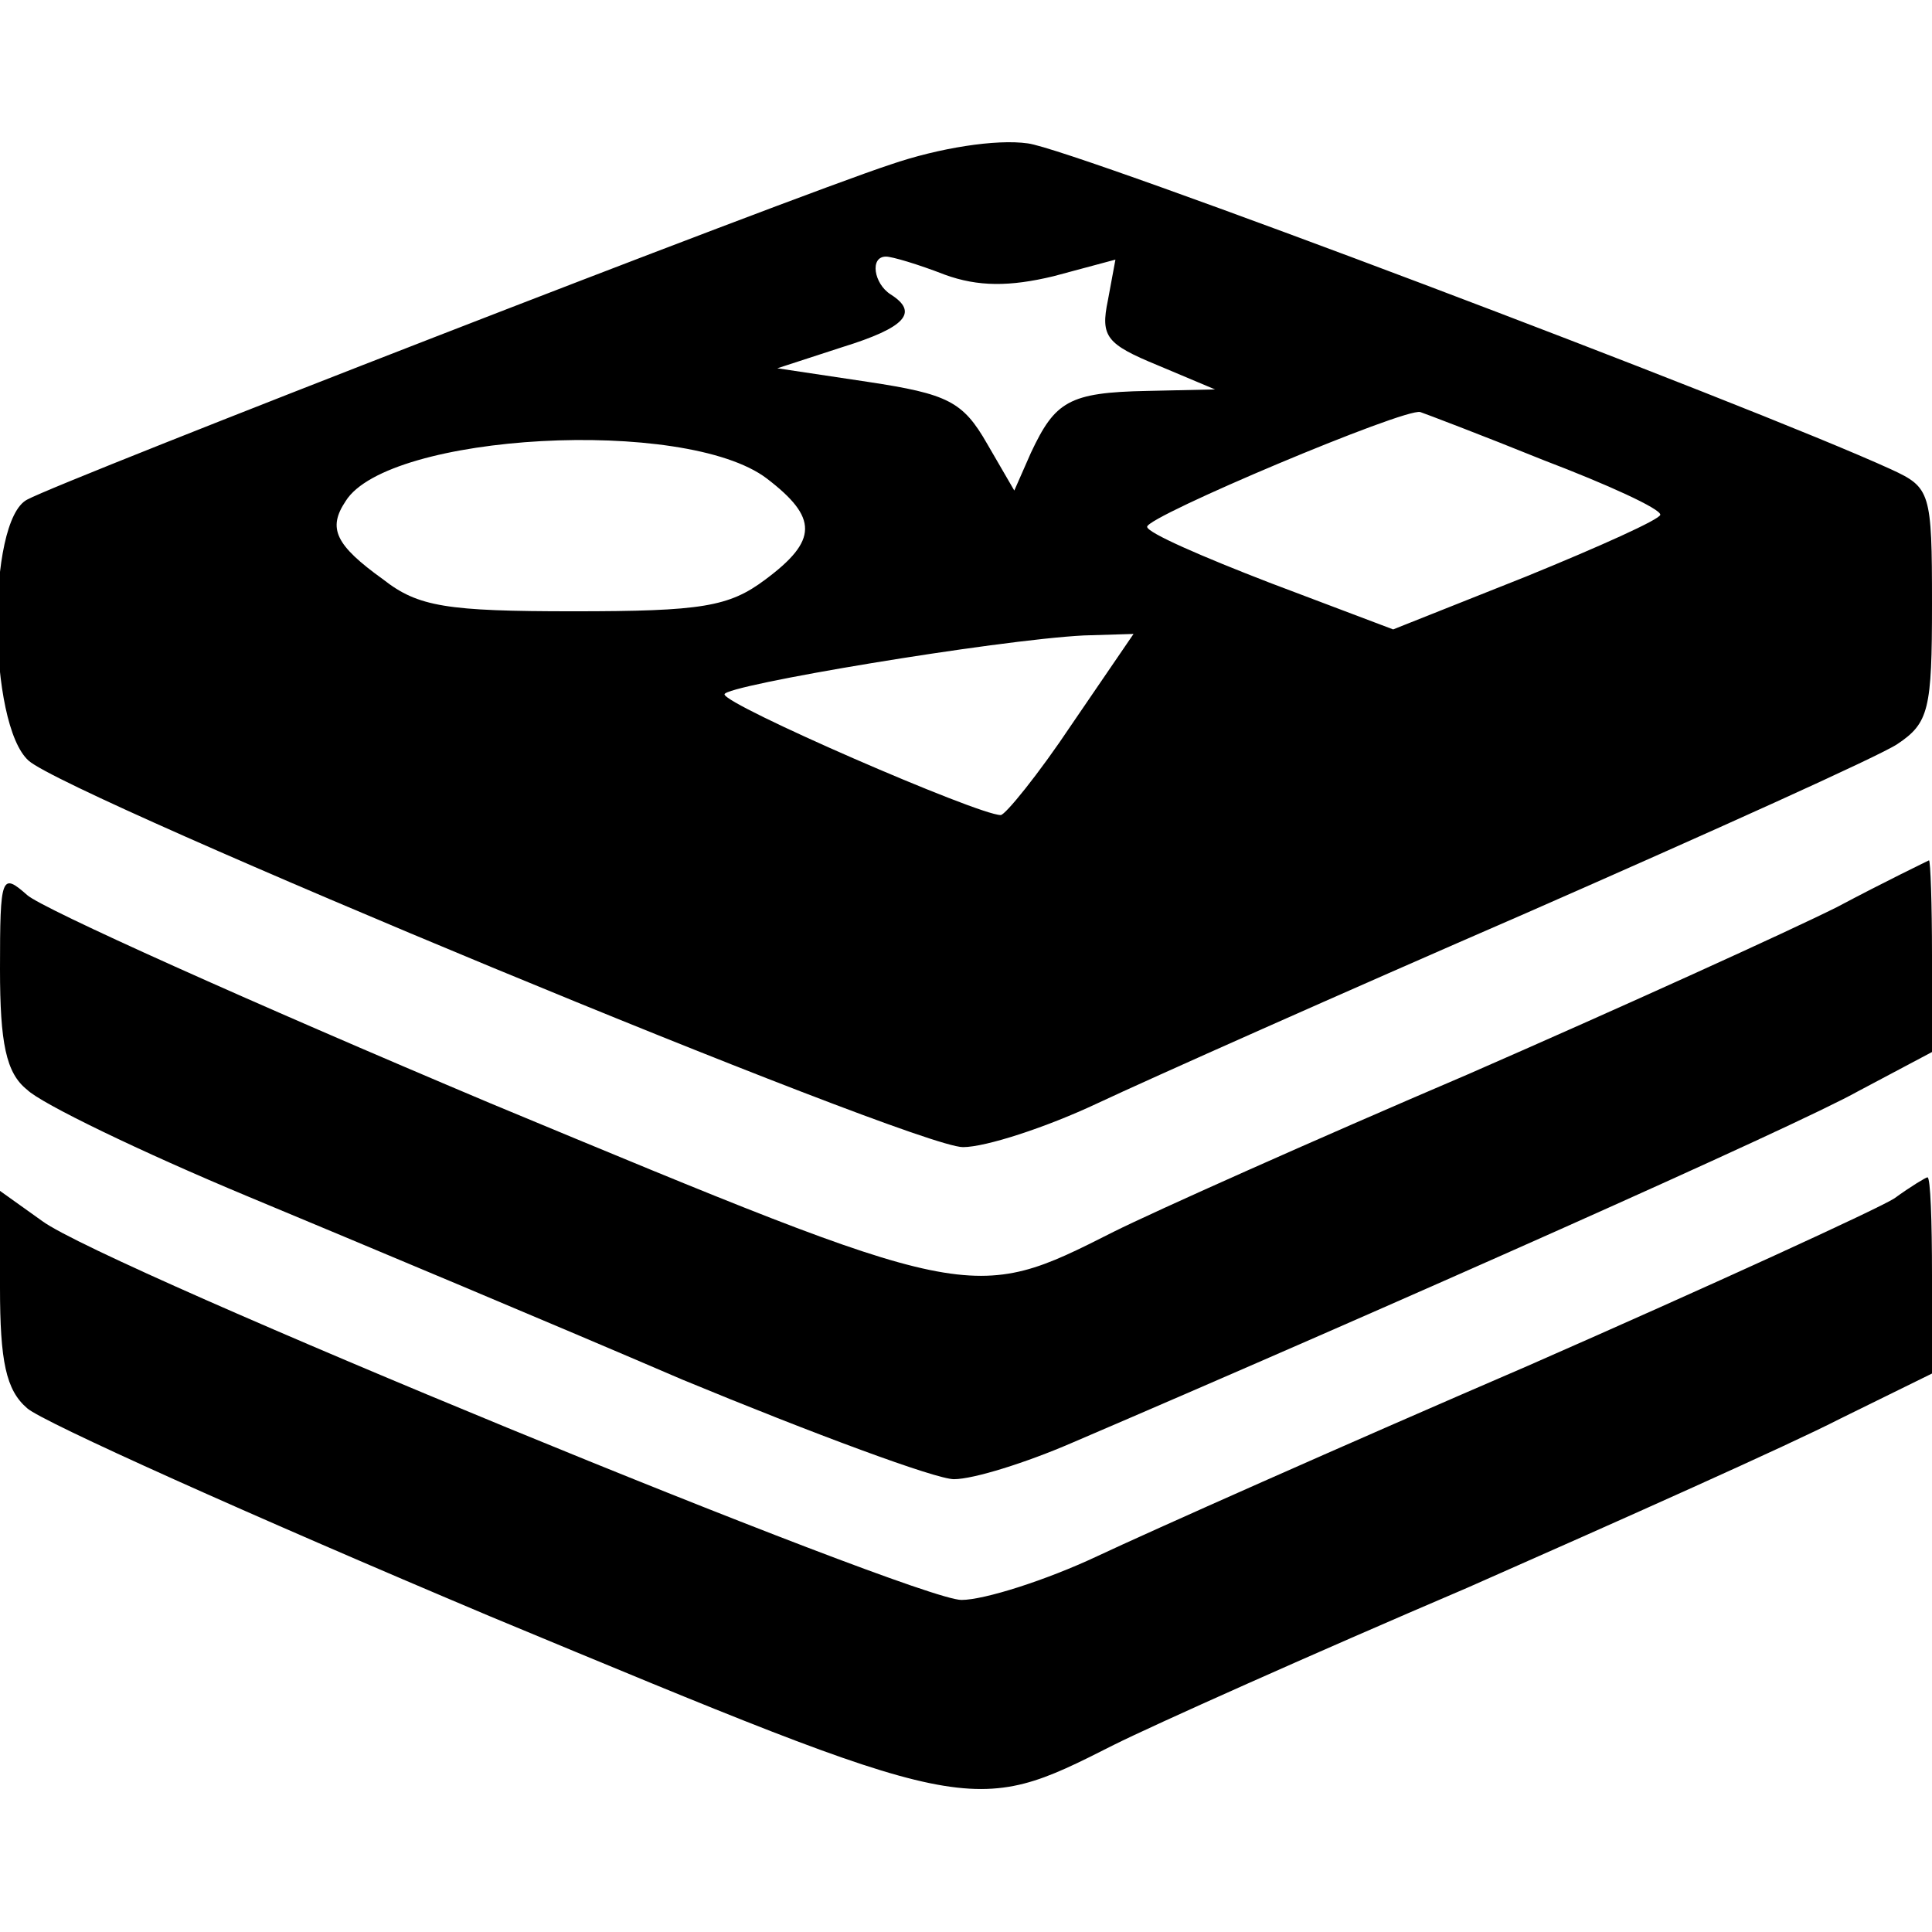 <?xml version="1.0" standalone="no"?>
<!DOCTYPE svg PUBLIC "-//W3C//DTD SVG 20010904//EN"
 "http://www.w3.org/TR/2001/REC-SVG-20010904/DTD/svg10.dtd">
<svg version="1.0" xmlns="http://www.w3.org/2000/svg"
 width="128pt" height="128pt" viewBox="0 0 128 128"
 preserveAspectRatio="xMidYMid meet">

<g transform="translate(0,128) scale(0.1,-0.1)"
fill="#000000" stroke="none">
<path d="M590 1171 c-67 -22 -548 -209 -572 -222 -27 -14 -26 -149 1 -173 27
-24 586 -256 619 -256 15 0 55 13 89 29 34 16 162 73 284 126 123 54 234 104
246 112 21 14 23 23 23 93 0 74 -1 77 -27 89 -94 43 -541 212 -572 216 -21 3
-59 -3 -91 -14z m36 -73 c22 -8 43 -8 72 -1 l41 11 -5 -27 c-5 -24 -1 -29 33
-43 l38 -16 -45 -1 c-52 -1 -61 -7 -77 -41 l-11 -25 -18 31 c-16 28 -26 33
-79 41 l-60 9 43 14 c42 13 51 23 32 35 -11 7 -14 25 -3 25 4 0 21 -5 39 -12z
m397 -123 c42 -16 77 -32 77 -36 0 -3 -40 -21 -89 -41 l-88 -35 -82 31 c-44
17 -81 33 -81 37 0 7 171 79 181 76 3 -1 40 -15 82 -32z m-515 -12 c34 -26 34
-41 -1 -67 -24 -18 -42 -21 -127 -21 -84 0 -103 3 -126 21 -32 23 -37 34 -25
52 28 45 225 56 279 15z m202 -163 c-22 -33 -44 -60 -47 -60 -15 0 -183 73
-183 80 0 6 180 36 238 39 l33 1 -41 -60z"/>
<path d="M1217 679 c-32 -16 -142 -66 -245 -111 -103 -44 -208 -91 -234 -104
-95 -48 -93 -48 -413 85 -159 67 -297 129 -307 138 -17 15 -18 13 -18 -49 0
-49 4 -69 18 -80 9 -9 75 -41 147 -71 72 -30 201 -84 287 -121 87 -36 168 -66
180 -66 13 0 48 11 78 24 210 90 480 210 521 233 l49 26 0 64 c0 34 -1 63 -2
63 -2 -1 -29 -14 -61 -31z"/>
<path d="M1255 486 c-11 -7 -120 -57 -243 -111 -123 -53 -251 -110 -285 -126
-34 -16 -75 -29 -90 -29 -31 0 -567 220 -609 251 l-28 20 0 -64 c0 -49 4 -68
18 -80 10 -9 148 -71 307 -138 320 -133 318 -133 413 -85 26 13 131 60 234
104 102 45 214 95 247 112 l61 30 0 65 c0 36 -1 65 -3 65 -1 0 -11 -6 -22 -14z"/>
</g>
</svg>
